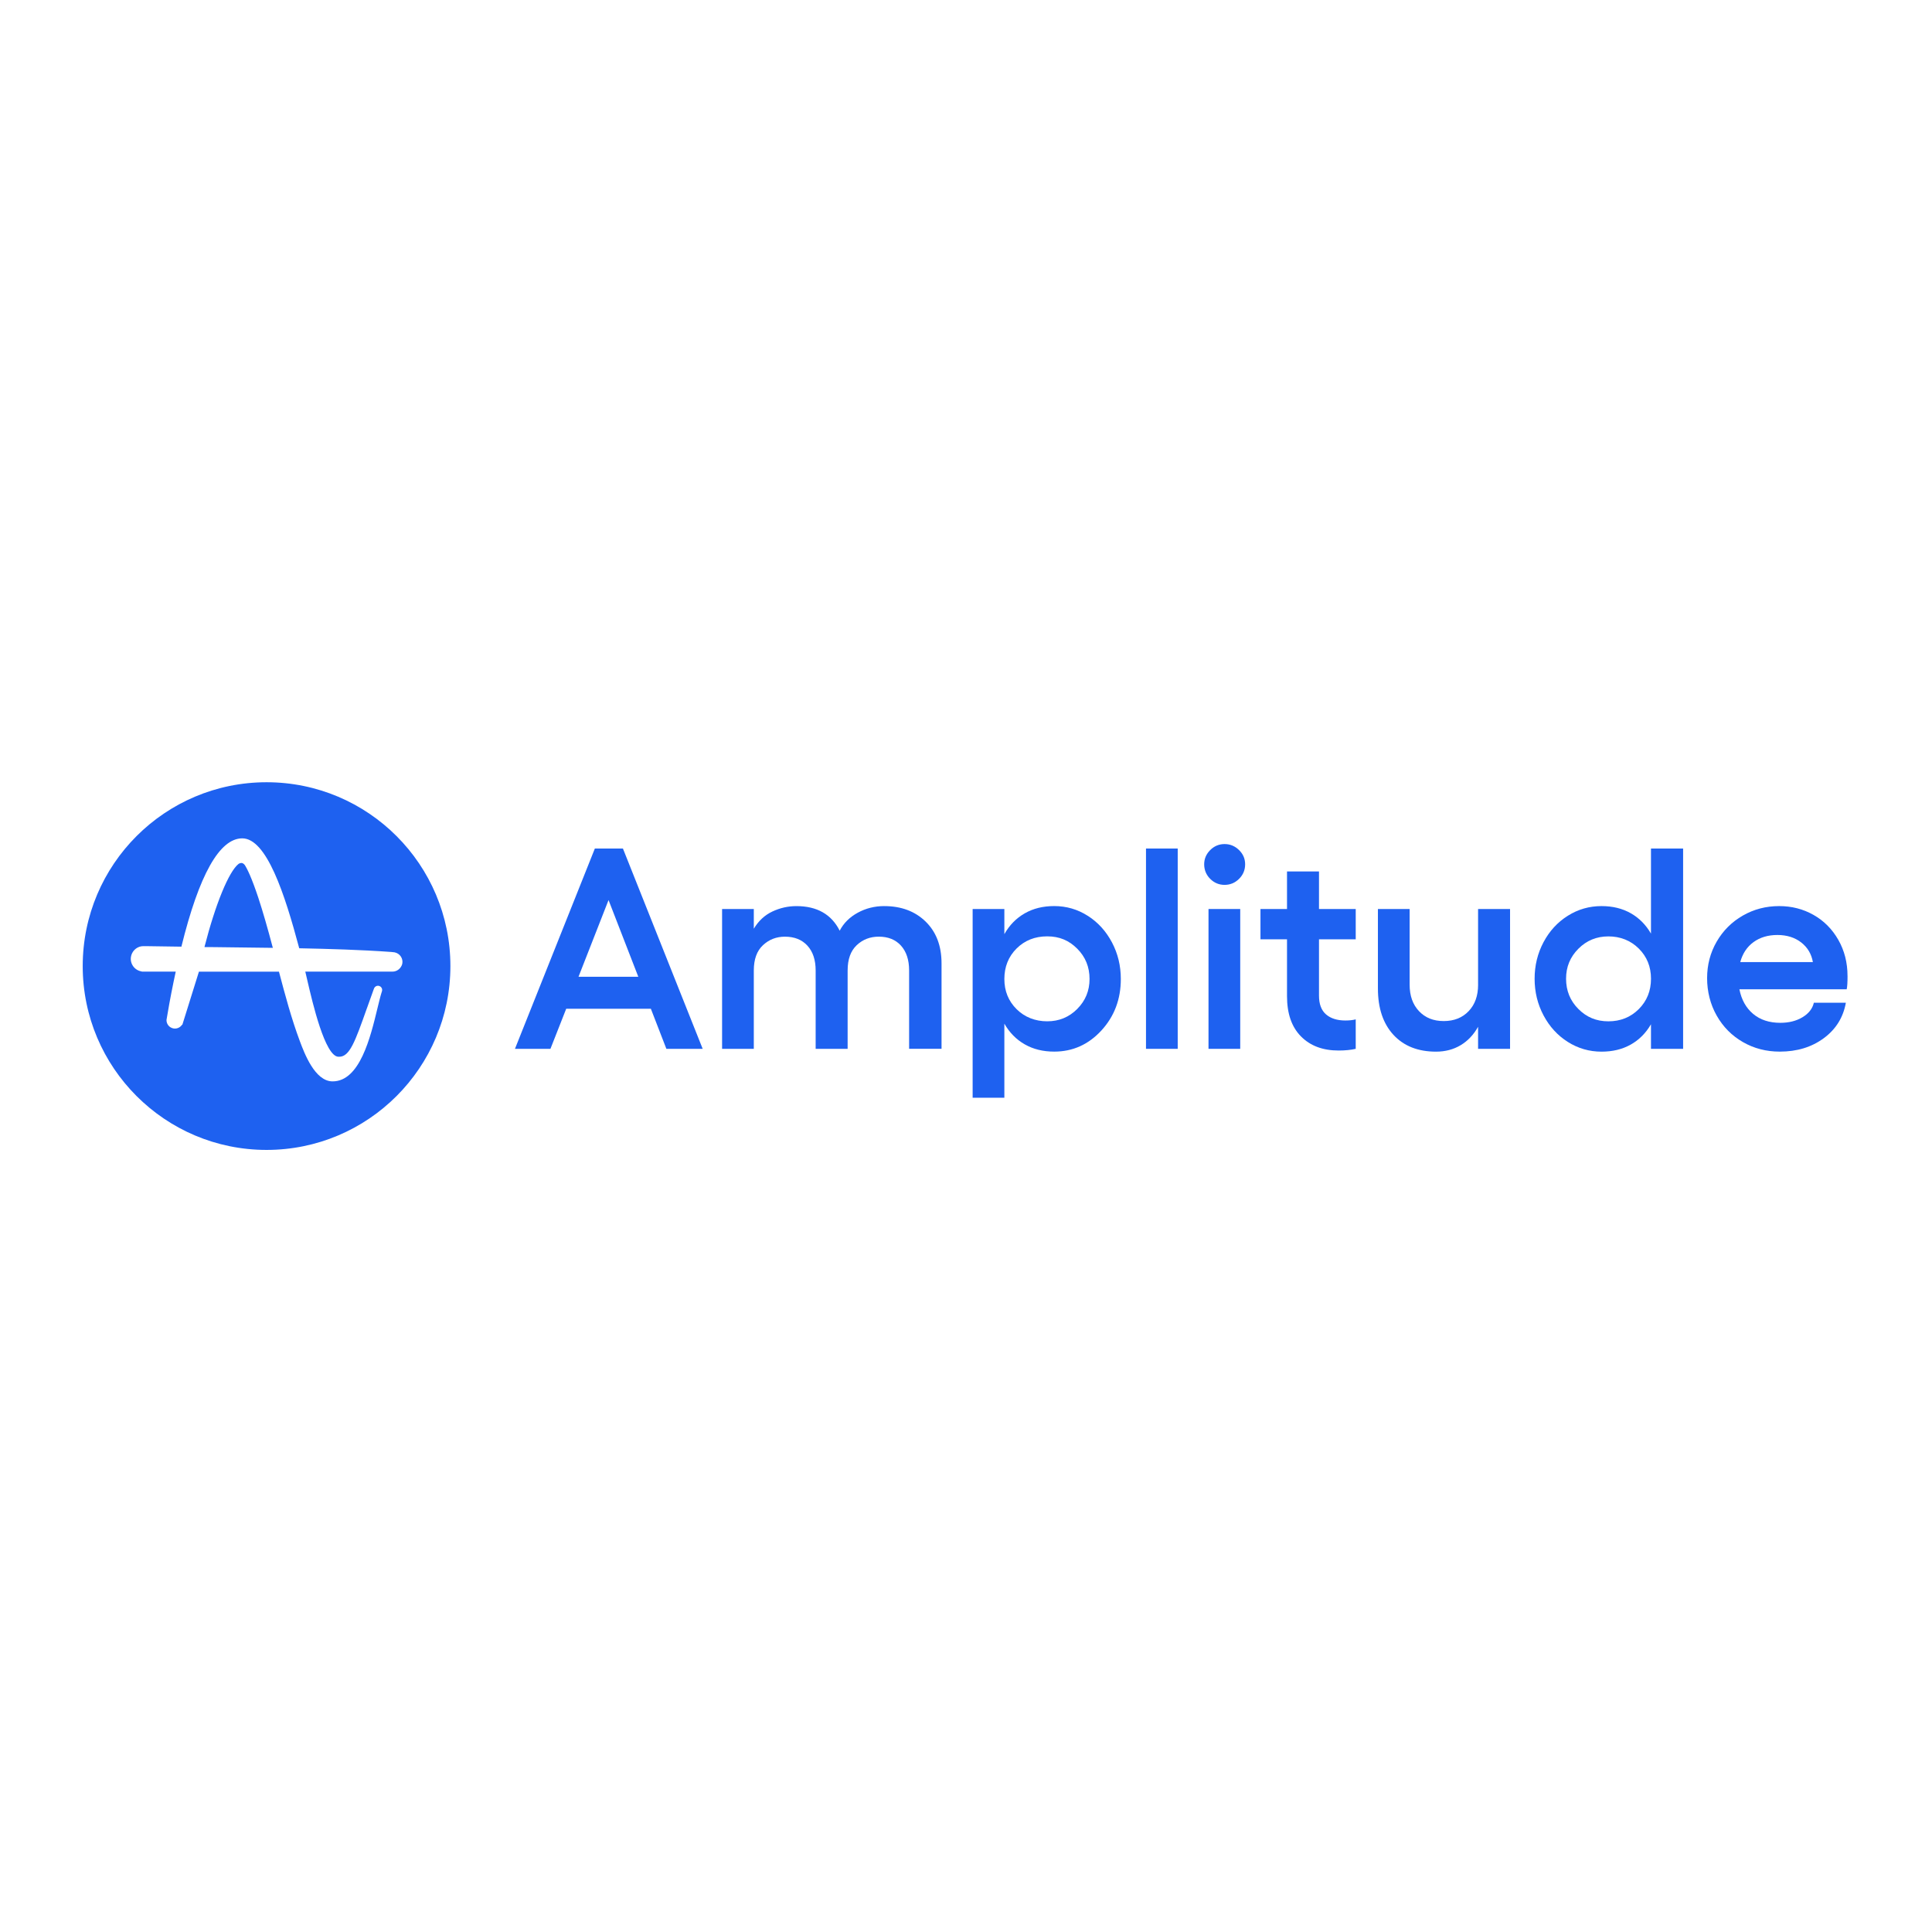<?xml version="1.0" encoding="UTF-8"?>
<svg id="Layer_1" data-name="Layer 1" xmlns="http://www.w3.org/2000/svg" viewBox="0 0 960 960">
  <defs>
    <style>
      .cls-1 {
        fill: #1e61f0;
        stroke-width: 0px;
      }
    </style>
  </defs>
  <path class="cls-1" d="M295.58,421.63l-39.7,99.53h17.63l7.84-19.92h42.06l7.71,19.92h18.04l-39.63-99.53h-13.95ZM287.46,485.35l14.92-38.11,14.79,38.11h-29.71Z"/>
  <path class="cls-1" d="M439.39,450.23c-4.77,0-9.16,1.1-13.19,3.3-4.03,2.2-7.01,5.18-8.96,8.92-4.12-8.15-11.29-12.21-21.52-12.21-4.12,0-8.09.89-11.9,2.67-3.81,1.78-6.9,4.64-9.26,8.57v-9.79h-15.76v69.48h15.76v-38.94c0-5.55,1.51-9.74,4.54-12.56,3.03-2.83,6.67-4.24,10.93-4.24,4.72,0,8.44,1.49,11.17,4.47,2.73,2.99,4.09,7.09,4.09,12.32v38.94h15.89v-38.94c0-5.55,1.51-9.74,4.51-12.56,3.01-2.83,6.67-4.24,10.97-4.24,4.67,0,8.35,1.49,11.04,4.47,2.68,2.99,4.03,7.09,4.03,12.32v38.94h16.11v-42.48c0-8.65-2.62-15.56-7.88-20.72-5.25-5.13-12.11-7.71-20.58-7.71Z"/>
  <path class="cls-1" d="M540.53,455.08c-5.07-3.24-10.63-4.86-16.7-4.86-5.55,0-10.44,1.2-14.64,3.61-4.21,2.41-7.6,5.85-10.13,10.34v-12.49h-15.76v93.77h15.76v-36.79c2.55,4.44,5.92,7.87,10.13,10.27,4.21,2.41,9.09,3.61,14.64,3.61,9.21,0,17.03-3.51,23.46-10.51,6.43-7.01,9.64-15.54,9.64-25.58,0-6.57-1.47-12.63-4.41-18.19-2.94-5.56-6.94-9.96-12-13.2ZM535.28,501.34c-4.07,4.09-9.04,6.14-14.92,6.14s-11.19-2.01-15.23-6.04c-4.05-4.03-6.07-9.02-6.07-15s2.02-11.11,6.07-15.13c4.05-4.03,9.13-6.04,15.23-6.04s10.85,2.05,14.92,6.14c4.08,4.09,6.11,9.1,6.11,15.03,0,5.84-2.03,10.8-6.11,14.89Z"/>
  <path class="cls-1" d="M585.2,421.63h-15.76v99.53h15.76v-99.53Z"/>
  <path class="cls-1" d="M616.26,451.68h-15.76v69.48h15.76v-69.48Z"/>
  <path class="cls-1" d="M608.49,419.41c-2.77,0-5.16,1-7.15,2.99-1.99,1.99-2.99,4.35-2.99,7.08s.99,5.23,2.99,7.22c1.99,1.99,4.37,2.99,7.15,2.99s5.18-1,7.19-2.99c2.01-1.99,3.02-4.4,3.02-7.22s-1.01-5.09-3.02-7.08c-2.02-1.99-4.42-2.99-7.19-2.99Z"/>
  <path class="cls-1" d="M655.4,433.02h-15.89v18.67h-13.19v15.06h13.19v28.25c0,8.65,2.31,15.32,6.94,19.99,4.62,4.68,10.85,7.01,18.67,7.01,3.24,0,6.09-.28,8.53-.84v-14.64c-1.43.37-3.15.56-5.13.56-4.08,0-7.27-1.01-9.61-3.02s-3.51-5.13-3.51-9.34v-27.97h18.25v-15.06h-18.25v-18.67Z"/>
  <path class="cls-1" d="M734.46,489.31c0,5.46-1.55,9.83-4.69,13.12-3.12,3.28-7.25,4.93-12.39,4.93s-9.19-1.64-12.29-4.93c-3.1-3.28-4.65-7.65-4.65-13.12v-37.62h-15.76v39.49c0,9.76,2.57,17.43,7.7,23.01,5.14,5.57,12.19,8.37,21.17,8.37,4.58,0,8.66-1.07,12.22-3.2,3.56-2.12,6.45-5.18,8.68-9.16v10.97h15.89v-69.48h-15.89v37.62h0Z"/>
  <path class="cls-1" d="M820.36,463.9c-2.55-4.4-5.9-7.77-10.07-10.13-4.16-2.36-9-3.54-14.51-3.54-6.06,0-11.64,1.6-16.72,4.79-5.09,3.19-9.12,7.56-12.08,13.12-2.96,5.56-4.44,11.61-4.44,18.19s1.48,12.65,4.44,18.22c2.96,5.57,6.98,9.97,12.08,13.19,5.09,3.21,10.67,4.82,16.72,4.82,5.51,0,10.35-1.17,14.51-3.51,4.16-2.33,7.52-5.7,10.07-10.1v12.21h15.97v-99.52h-15.97v42.27ZM814.3,501.42c-4.05,4.05-9.09,6.07-15.1,6.07s-10.85-2.05-14.92-6.14c-4.08-4.09-6.11-9.1-6.11-15.03s2.04-10.79,6.11-14.89c4.07-4.09,9.04-6.14,14.92-6.14s11.05,2.01,15.1,6.04c4.05,4.03,6.07,9.02,6.07,15,0,6.01-2.03,11.04-6.07,15.09Z"/>
  <path class="cls-1" d="M918.02,484.93c0-6.61-1.53-12.6-4.58-17.94-3.05-5.35-7.17-9.47-12.33-12.39-5.16-2.92-10.84-4.37-17.04-4.37-6.57,0-12.6,1.57-18.08,4.72-5.48,3.15-9.81,7.46-12.98,12.94-3.17,5.48-4.76,11.54-4.76,18.15s1.58,13,4.76,18.6c3.17,5.6,7.51,9.98,13.02,13.15,5.5,3.17,11.61,4.75,18.33,4.75,8.56,0,15.84-2.22,21.87-6.67,6.01-4.44,9.67-10.32,10.97-17.63h-15.9c-.69,2.96-2.57,5.37-5.66,7.22-3.08,1.85-6.74,2.77-11,2.77-5.5,0-10.01-1.48-13.53-4.44-3.52-2.96-5.79-7.03-6.81-12.21h53.31c.29-1.24.42-3.47.42-6.66ZM864.72,478.06c1.16-4.26,3.35-7.57,6.59-9.93,3.24-2.36,7.19-3.54,11.87-3.54s8.66,1.24,11.83,3.71c3.17,2.48,5.1,5.73,5.8,9.75h-36.09Z"/>
  <path class="cls-1" d="M121.62,429.82c-.52-.66-1.07-1.02-1.73-1.02-.47.03-.91.19-1.32.44-4.88,3.81-11.52,20-16.98,41.35l4.85.03c9.54.11,19.4.22,29.13.36-2.57-9.76-4.99-18.13-7.22-24.91-3.27-9.86-5.47-14.3-6.72-16.25Z"/>
  <path class="cls-1" d="M132.45,388.69c-50.45,0-91.35,40.91-91.35,91.35s40.91,91.35,91.35,91.35,91.35-40.9,91.35-91.35-40.9-91.35-91.35-91.35ZM199.88,478.94c-.25,1.02-.88,2.02-1.76,2.75-.11.08-.22.14-.33.22l-.11.08-.22.14-.19.11c-.69.36-1.47.55-2.28.55h-43.29c.33,1.43.74,3.08,1.13,4.85,2.39,10.23,8.66,37.45,15.37,37.45h.36c5.21,0,7.89-7.55,13.76-24.11l.08-.19c.96-2.64,2.02-5.65,3.16-8.84l.3-.8c.44-1.07,1.65-1.62,2.72-1.18.77.3,1.32,1.07,1.32,1.91,0,.22-.03.41-.08.58l-.25.8c-.63,1.98-1.24,4.66-2.02,7.78-3.49,14.46-8.77,36.29-22.27,36.29h-.11c-8.73-.08-13.94-14.02-16.18-20-4.18-11.16-7.33-23.01-10.38-34.52h-39.76l-8.26,26.45-.11-.11c-1.24,1.95-3.85,2.53-5.79,1.29-1.21-.77-1.95-2.09-1.95-3.52v-.14l.52-3.01c1.13-6.78,2.53-13.87,4.07-20.99h-16.87l-.08-.08c-3.45-.52-5.84-3.74-5.32-7.19.41-2.68,2.46-4.8,5.1-5.29.66-.08,1.32-.11,1.98-.08h.8c5.32.08,10.97.19,17.2.25,8.77-35.66,18.93-53.79,30.23-53.82,12.1,0,21.1,27.55,28.29,54.51l.03.11c14.75.3,30.53.74,45.82,1.84l.66.08c.25,0,.47.03.74.08h.08l.08.03h.03c2.61.52,4.34,3.09,3.79,5.69Z"/>
</svg>